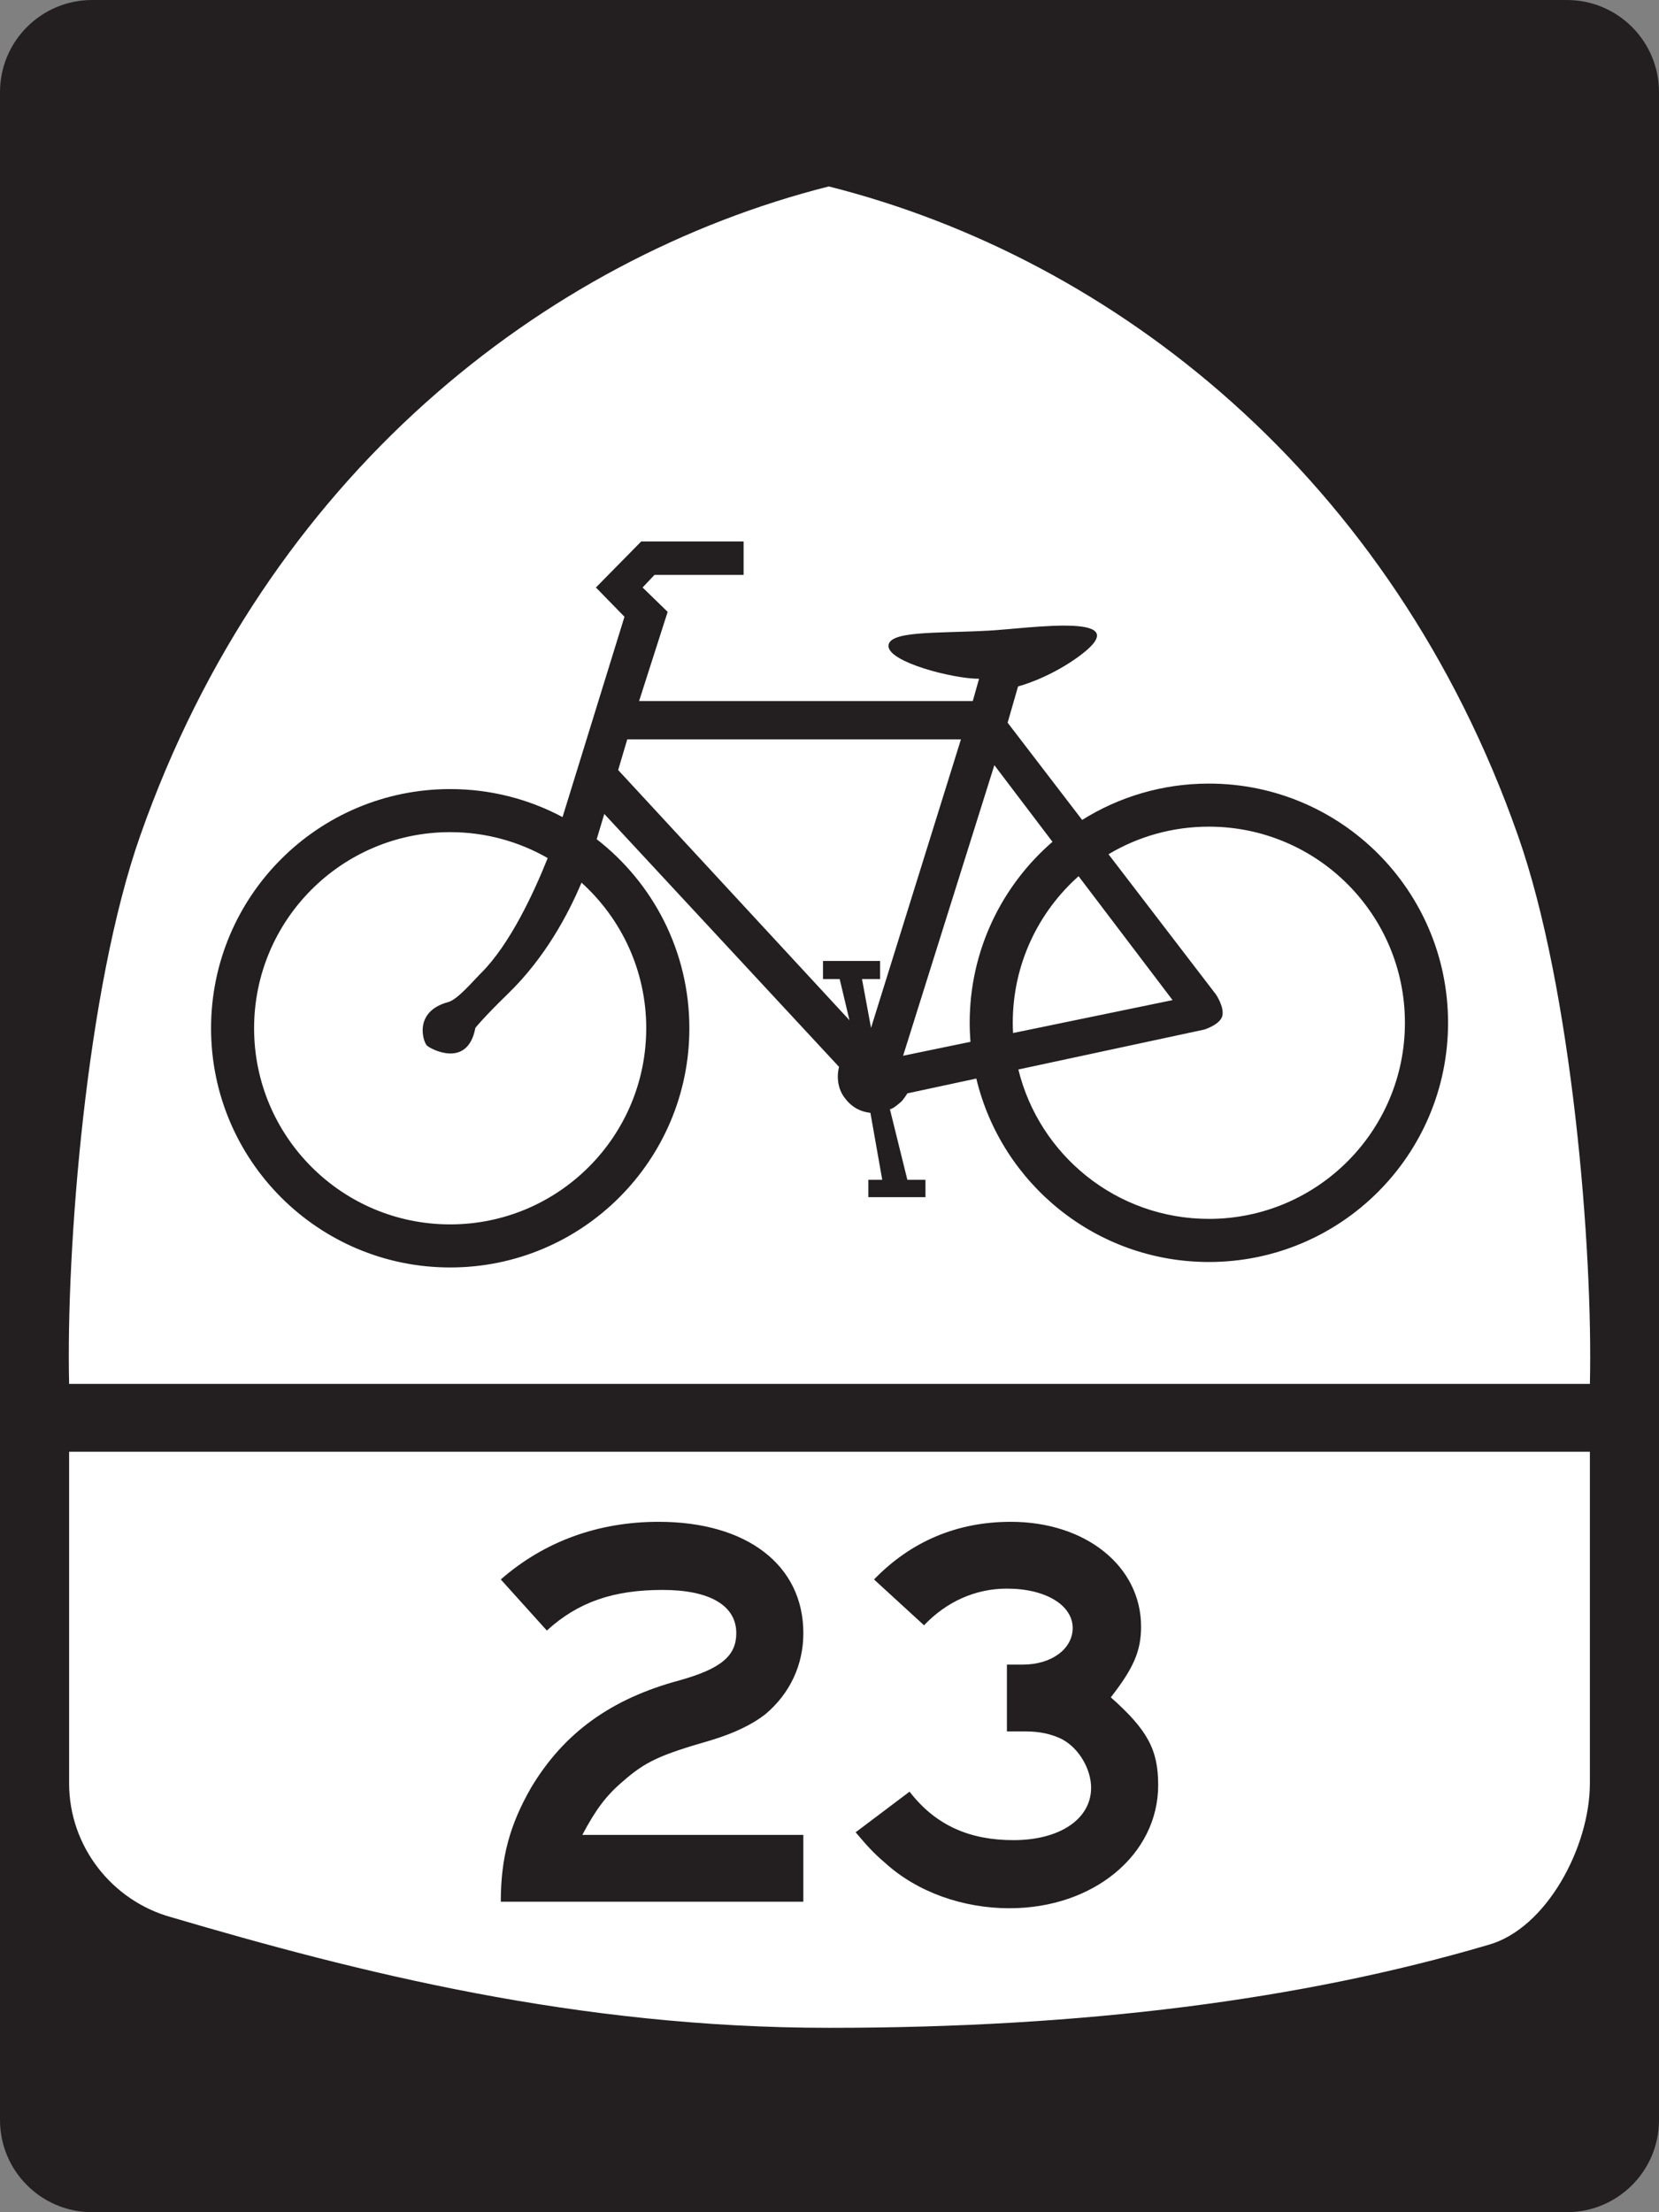 <?xml version="1.0" encoding="UTF-8" standalone="no"?>
<!-- Created with Inkscape (http://www.inkscape.org/) -->

<svg
   xmlns:dc="http://purl.org/dc/elements/1.1/"
   xmlns:cc="http://creativecommons.org/ns#"
   xmlns:rdf="http://www.w3.org/1999/02/22-rdf-syntax-ns#"
   xmlns:svg="http://www.w3.org/2000/svg"
   xmlns="http://www.w3.org/2000/svg"
   xmlns:sodipodi="http://sodipodi.sourceforge.net/DTD/sodipodi-0.dtd"
   xmlns:inkscape="http://www.inkscape.org/namespaces/inkscape"
   width="108.631"
   height="144.839"
   id="svg6264"
   version="1.1"
   inkscape:version="0.48.2 r9819"
   sodipodi:docname="New document 22">
  <rect width="100%" height="100%" fill="#808080" stroke="none"/>
  <defs
     id="defs6266" />
  <sodipodi:namedview
     id="base"
     pagecolor="#ffffff"
     bordercolor="#666666"
     borderopacity="1.0"
     inkscape:pageopacity="0.0"
     inkscape:pageshadow="2"
     inkscape:zoom="0.35"
     inkscape:cx="-379.2558"
     inkscape:cy="283.84795"
     inkscape:document-units="px"
     inkscape:current-layer="layer1"
     showgrid="false"
     fit-margin-top="0"
     fit-margin-left="0"
     fit-margin-right="0"
     fit-margin-bottom="0"
     inkscape:window-width="469"
     inkscape:window-height="425"
     inkscape:window-x="50"
     inkscape:window-y="50"
     inkscape:window-maximized="0" />
  <g
     inkscape:label="Layer 1"
     inkscape:groupmode="layer"
     id="layer1"
     transform="translate(-754.256,-671.371)">
    <path
       inkscape:connector-curvature="0"
       id="path3235"
       style="fill:#231f20;fill-opacity:1;fill-rule:evenodd;stroke:none"
       d="m 856.852,671.371 c 3.334,0 6.035,2.701 6.035,6.034 l 0,132.769 c 0,3.334 -2.701,6.036 -6.035,6.036 l -96.561,0 c -3.334,0 -6.035,-2.703 -6.035,-6.036 l 0,-132.769 c 0,-3.333 2.701,-6.034 6.035,-6.034 l 96.561,0 z" />
    <path
       inkscape:connector-curvature="0"
       id="path3239"
       style="fill:#ffffff;fill-opacity:1;fill-rule:evenodd;stroke:none"
       d="m 858.362,761.978 c 0.206,-8.742 -1.161,-25.859 -4.721,-35.93 -8.252,-23.47 -26.404,-37.756 -45.116,-42.47 -18.669,4.714 -36.82,19 -45.074,42.47 -3.56,10.068 -4.875,27.19 -4.669,35.93 l 99.58,0 z" />
    <path
       inkscape:connector-curvature="0"
       id="path3243"
       style="fill:#ffffff;fill-opacity:1;fill-rule:evenodd;stroke:none"
       d="m 758.782,788.135 c 0,4.15 2.835,7.684 6.645,8.75 12.255,3.61 26.547,7.255 43.145,7.255 16.596,0 30.889,-1.823 43.144,-5.433 3.81,-1.066 6.645,-6.423 6.645,-10.572 l 0,-21.714 -99.579,0 0,21.714 z" />
    <path
       inkscape:connector-curvature="0"
       id="path3247"
       style="fill:#231f20;fill-opacity:1;fill-rule:evenodd;stroke:none"
       d="m 833.411,751.175 c -6.036,0 -11.1,-4.166 -12.473,-9.781 l 12.175,-2.614 c 0,0 1.076,-0.334 1.188,-0.927 0.111,-0.59 -0.429,-1.377 -0.429,-1.377 l -7.032,-9.175 c 1.921,-1.147 4.17,-1.806 6.571,-1.806 7.091,0 12.839,5.749 12.839,12.84 0,7.091 -5.747,12.841 -12.839,12.841 m -12.839,-12.841 c 0,-3.816 1.666,-7.245 4.309,-9.596 l 6.155,8.113 -10.445,2.155 c -0.013,-0.221 -0.019,-0.446 -0.019,-0.671 m -7.181,2.158 5.975,-19.025 3.806,5.018 c -3.32,2.871 -5.421,7.116 -5.421,11.85 0,0.42 0.019,0.835 0.05,1.246 l -4.41,0.911 z m -2.1,-1.826 -0.591,-3.192 1.185,0 0,-1.188 -3.739,0 0,1.188 1.093,0 0.64,2.692 -15.145,-16.38 0.594,-2.007 21.85,0 -5.886,18.887 z m -14.72,0.026 c 0,7.093 -5.749,12.842 -12.839,12.842 -7.089,0 -12.838,-5.75 -12.838,-12.842 0,-7.091 5.749,-12.84 12.838,-12.84 2.325,0 4.506,0.618 6.388,1.698 -0.924,2.309 -2.475,5.643 -4.353,7.519 -0.585,0.586 -1.556,1.748 -2.164,1.91 -2.289,0.615 -1.641,2.598 -1.397,2.841 0.221,0.221 2.67,1.558 3.178,-1.154 0,0 0.476,-0.619 2.164,-2.263 2.414,-2.346 3.926,-5.201 4.785,-7.244 2.603,2.349 4.239,5.751 4.239,9.533 m 36.84,-16.019 c -3.047,0 -5.89,0.873 -8.297,2.379 l -4.88,-6.367 0.684,-2.375 c 0,0 1.824,-0.455 3.786,-1.824 4.47,-3.147 -3.101,-1.96 -5.749,-1.825 -3.42,0.182 -6.522,0 -6.522,1.004 0,1.05 4.196,2.145 5.931,2.145 l -0.412,1.46 -21.85,0 1.871,-5.841 -1.641,-1.595 0.776,-0.823 5.838,0 0,-2.19 -6.706,0 -2.965,3.013 1.87,1.916 -4.055,13.116 c -2.194,-1.17 -4.697,-1.834 -7.356,-1.834 -8.648,0 -15.659,7.011 -15.659,15.66 0,8.65 7.011,15.662 15.659,15.662 8.649,0 15.66,-7.013 15.66,-15.662 0,-5.034 -2.376,-9.512 -6.067,-12.377 l 0.496,-1.655 15.373,16.561 c 0,0 -0.32,1.051 0.318,1.961 0.459,0.64 1.006,0.959 1.736,1.05 l 0.774,4.38 -0.911,0 0,1.14 3.741,0 0,-1.14 -1.186,0 -1.14,-4.61 c 0.273,-0.089 0.455,-0.27 0.684,-0.454 0.182,-0.138 0.456,-0.593 0.456,-0.593 l 4.516,-0.97 c 1.644,6.888 7.839,12.011 15.23,12.011 8.649,0 15.659,-7.013 15.659,-15.662 0,-8.65 -7.01,-15.661 -15.659,-15.661" />
    <path
       inkscape:connector-curvature="0"
       id="path4643"
       style="fill:#231f20;fill-opacity:1;fill-rule:nonzero;stroke:none"
       d="m 787.048,795.881 c 0,-2.916 0.603,-5.06 1.981,-7.461 2.154,-3.603 5.255,-5.832 9.734,-7.034 2.756,-0.772 3.705,-1.63 3.705,-3.087 0,-1.801 -1.724,-2.83 -4.825,-2.83 -3.186,0 -5.513,0.771 -7.58,2.659 l -3.015,-3.345 c 2.842,-2.487 6.374,-3.774 10.336,-3.774 5.771,0 9.475,2.83 9.475,7.29 0,2.059 -0.86,3.945 -2.498,5.317 -0.775,0.6 -1.894,1.201 -3.618,1.715 -3.272,0.944 -4.22,1.373 -5.685,2.659 -1.12,0.944 -1.809,1.887 -2.671,3.518 l 14.471,0 0,4.374 -19.811,0 z" />
    <path
       inkscape:connector-curvature="0"
       id="path4647"
       style="fill:#231f20;fill-opacity:1;fill-rule:nonzero;stroke:none"
       d="m 820.361,796.31 c -3.015,0 -6.03,-1.029 -8.184,-3.001 -0.603,-0.515 -1.034,-0.944 -1.894,-1.972 l 3.531,-2.66 c 1.722,2.23 3.962,3.174 6.805,3.174 3.014,0 5.082,-1.371 5.082,-3.43 0,-1.201 -0.776,-2.574 -1.896,-3.174 -0.689,-0.343 -1.464,-0.515 -2.411,-0.515 l -1.206,0 0,-4.374 1.035,0 c 1.894,0 3.272,-1.029 3.272,-2.401 0,-1.459 -1.722,-2.574 -4.308,-2.574 -2.067,0 -3.961,0.858 -5.426,2.401 l -3.274,-3.001 c 2.411,-2.487 5.426,-3.774 8.959,-3.774 4.91,0 8.527,2.916 8.527,6.861 0,1.63 -0.516,2.744 -1.981,4.631 2.413,2.145 3.101,3.431 3.101,5.746 0,4.546 -4.221,8.062 -9.734,8.062" />
  </g>
</svg>
